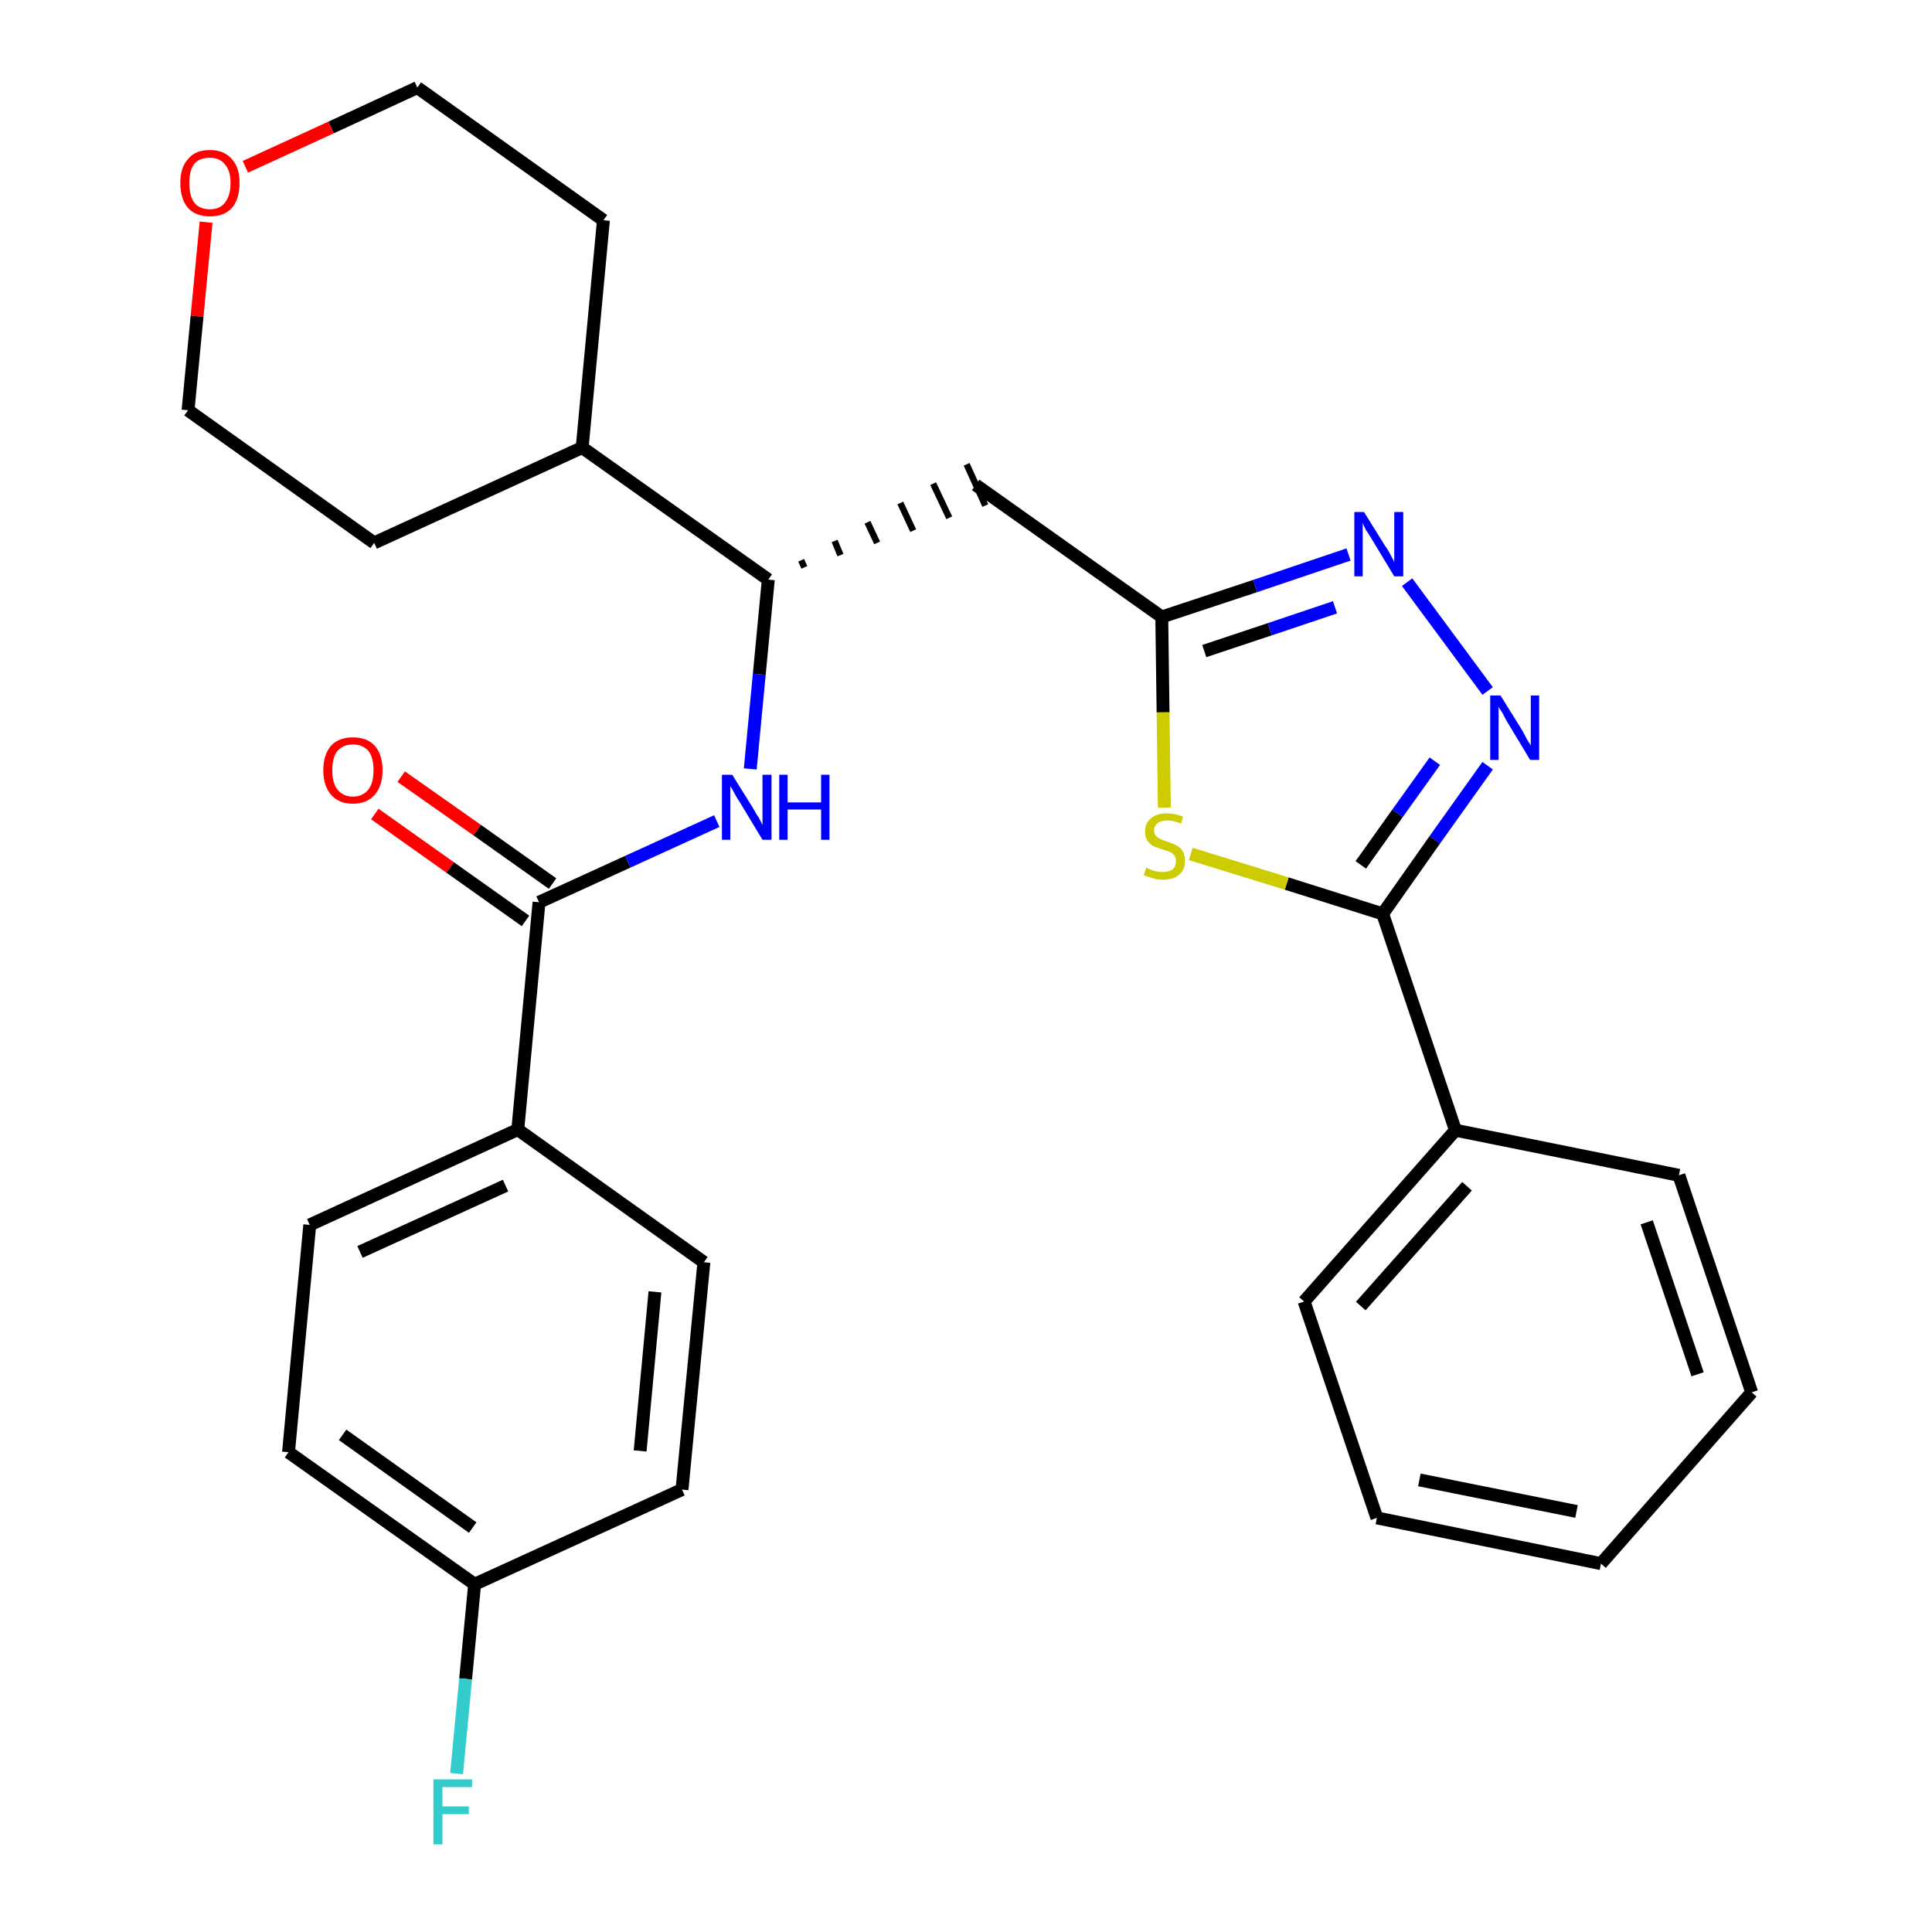 <?xml version='1.0' encoding='iso-8859-1'?>
<svg version='1.1' baseProfile='full'
              xmlns='http://www.w3.org/2000/svg'
                      xmlns:rdkit='http://www.rdkit.org/xml'
                      xmlns:xlink='http://www.w3.org/1999/xlink'
                  xml:space='preserve'
width='300px' height='300px' viewBox='0 0 300 300'>
<!-- END OF HEADER -->
<path class='bond-0 atom-0 atom-1' d='M 58.2,126.4 L 69.9,134.7' style='fill:none;fill-rule:evenodd;stroke:#FF0000;stroke-width:2.0px;stroke-linecap:butt;stroke-linejoin:miter;stroke-opacity:1' />
<path class='bond-0 atom-0 atom-1' d='M 69.9,134.7 L 81.6,143.0' style='fill:none;fill-rule:evenodd;stroke:#000000;stroke-width:2.0px;stroke-linecap:butt;stroke-linejoin:miter;stroke-opacity:1' />
<path class='bond-0 atom-0 atom-1' d='M 62.3,120.6 L 74.1,128.9' style='fill:none;fill-rule:evenodd;stroke:#FF0000;stroke-width:2.0px;stroke-linecap:butt;stroke-linejoin:miter;stroke-opacity:1' />
<path class='bond-0 atom-0 atom-1' d='M 74.1,128.9 L 85.8,137.2' style='fill:none;fill-rule:evenodd;stroke:#000000;stroke-width:2.0px;stroke-linecap:butt;stroke-linejoin:miter;stroke-opacity:1' />
<path class='bond-1 atom-1 atom-2' d='M 83.7,140.1 L 97.5,133.8' style='fill:none;fill-rule:evenodd;stroke:#000000;stroke-width:2.0px;stroke-linecap:butt;stroke-linejoin:miter;stroke-opacity:1' />
<path class='bond-1 atom-1 atom-2' d='M 97.5,133.8 L 111.3,127.5' style='fill:none;fill-rule:evenodd;stroke:#0000FF;stroke-width:2.0px;stroke-linecap:butt;stroke-linejoin:miter;stroke-opacity:1' />
<path class='bond-21 atom-1 atom-22' d='M 83.7,140.1 L 80.4,175.4' style='fill:none;fill-rule:evenodd;stroke:#000000;stroke-width:2.0px;stroke-linecap:butt;stroke-linejoin:miter;stroke-opacity:1' />
<path class='bond-2 atom-2 atom-3' d='M 116.5,119.4 L 117.9,104.7' style='fill:none;fill-rule:evenodd;stroke:#0000FF;stroke-width:2.0px;stroke-linecap:butt;stroke-linejoin:miter;stroke-opacity:1' />
<path class='bond-2 atom-2 atom-3' d='M 117.9,104.7 L 119.3,90.0' style='fill:none;fill-rule:evenodd;stroke:#000000;stroke-width:2.0px;stroke-linecap:butt;stroke-linejoin:miter;stroke-opacity:1' />
<path class='bond-3 atom-3 atom-4' d='M 124.9,88.1 L 124.4,87.0' style='fill:none;fill-rule:evenodd;stroke:#000000;stroke-width:1.0px;stroke-linecap:butt;stroke-linejoin:miter;stroke-opacity:1' />
<path class='bond-3 atom-3 atom-4' d='M 130.5,86.2 L 129.6,84.0' style='fill:none;fill-rule:evenodd;stroke:#000000;stroke-width:1.0px;stroke-linecap:butt;stroke-linejoin:miter;stroke-opacity:1' />
<path class='bond-3 atom-3 atom-4' d='M 136.2,84.3 L 134.7,81.1' style='fill:none;fill-rule:evenodd;stroke:#000000;stroke-width:1.0px;stroke-linecap:butt;stroke-linejoin:miter;stroke-opacity:1' />
<path class='bond-3 atom-3 atom-4' d='M 141.8,82.4 L 139.8,78.1' style='fill:none;fill-rule:evenodd;stroke:#000000;stroke-width:1.0px;stroke-linecap:butt;stroke-linejoin:miter;stroke-opacity:1' />
<path class='bond-3 atom-3 atom-4' d='M 147.4,80.4 L 144.9,75.1' style='fill:none;fill-rule:evenodd;stroke:#000000;stroke-width:1.0px;stroke-linecap:butt;stroke-linejoin:miter;stroke-opacity:1' />
<path class='bond-3 atom-3 atom-4' d='M 153.0,78.5 L 150.1,72.1' style='fill:none;fill-rule:evenodd;stroke:#000000;stroke-width:1.0px;stroke-linecap:butt;stroke-linejoin:miter;stroke-opacity:1' />
<path class='bond-15 atom-3 atom-16' d='M 119.3,90.0 L 90.4,69.5' style='fill:none;fill-rule:evenodd;stroke:#000000;stroke-width:2.0px;stroke-linecap:butt;stroke-linejoin:miter;stroke-opacity:1' />
<path class='bond-4 atom-4 atom-5' d='M 151.5,75.3 L 180.4,95.8' style='fill:none;fill-rule:evenodd;stroke:#000000;stroke-width:2.0px;stroke-linecap:butt;stroke-linejoin:miter;stroke-opacity:1' />
<path class='bond-5 atom-5 atom-6' d='M 180.4,95.8 L 194.9,91.0' style='fill:none;fill-rule:evenodd;stroke:#000000;stroke-width:2.0px;stroke-linecap:butt;stroke-linejoin:miter;stroke-opacity:1' />
<path class='bond-5 atom-5 atom-6' d='M 194.9,91.0 L 209.4,86.1' style='fill:none;fill-rule:evenodd;stroke:#0000FF;stroke-width:2.0px;stroke-linecap:butt;stroke-linejoin:miter;stroke-opacity:1' />
<path class='bond-5 atom-5 atom-6' d='M 187.0,101.1 L 197.2,97.7' style='fill:none;fill-rule:evenodd;stroke:#000000;stroke-width:2.0px;stroke-linecap:butt;stroke-linejoin:miter;stroke-opacity:1' />
<path class='bond-5 atom-5 atom-6' d='M 197.2,97.7 L 207.3,94.3' style='fill:none;fill-rule:evenodd;stroke:#0000FF;stroke-width:2.0px;stroke-linecap:butt;stroke-linejoin:miter;stroke-opacity:1' />
<path class='bond-28 atom-15 atom-5' d='M 180.8,125.4 L 180.6,110.6' style='fill:none;fill-rule:evenodd;stroke:#CCCC00;stroke-width:2.0px;stroke-linecap:butt;stroke-linejoin:miter;stroke-opacity:1' />
<path class='bond-28 atom-15 atom-5' d='M 180.6,110.6 L 180.4,95.8' style='fill:none;fill-rule:evenodd;stroke:#000000;stroke-width:2.0px;stroke-linecap:butt;stroke-linejoin:miter;stroke-opacity:1' />
<path class='bond-6 atom-6 atom-7' d='M 218.5,90.4 L 231.0,107.3' style='fill:none;fill-rule:evenodd;stroke:#0000FF;stroke-width:2.0px;stroke-linecap:butt;stroke-linejoin:miter;stroke-opacity:1' />
<path class='bond-7 atom-7 atom-8' d='M 231.0,118.9 L 222.8,130.4' style='fill:none;fill-rule:evenodd;stroke:#0000FF;stroke-width:2.0px;stroke-linecap:butt;stroke-linejoin:miter;stroke-opacity:1' />
<path class='bond-7 atom-7 atom-8' d='M 222.8,130.4 L 214.7,141.9' style='fill:none;fill-rule:evenodd;stroke:#000000;stroke-width:2.0px;stroke-linecap:butt;stroke-linejoin:miter;stroke-opacity:1' />
<path class='bond-7 atom-7 atom-8' d='M 222.8,118.2 L 217.0,126.3' style='fill:none;fill-rule:evenodd;stroke:#0000FF;stroke-width:2.0px;stroke-linecap:butt;stroke-linejoin:miter;stroke-opacity:1' />
<path class='bond-7 atom-7 atom-8' d='M 217.0,126.3 L 211.3,134.3' style='fill:none;fill-rule:evenodd;stroke:#000000;stroke-width:2.0px;stroke-linecap:butt;stroke-linejoin:miter;stroke-opacity:1' />
<path class='bond-8 atom-8 atom-9' d='M 214.7,141.9 L 226.0,175.5' style='fill:none;fill-rule:evenodd;stroke:#000000;stroke-width:2.0px;stroke-linecap:butt;stroke-linejoin:miter;stroke-opacity:1' />
<path class='bond-14 atom-8 atom-15' d='M 214.7,141.9 L 199.8,137.2' style='fill:none;fill-rule:evenodd;stroke:#000000;stroke-width:2.0px;stroke-linecap:butt;stroke-linejoin:miter;stroke-opacity:1' />
<path class='bond-14 atom-8 atom-15' d='M 199.8,137.2 L 184.9,132.6' style='fill:none;fill-rule:evenodd;stroke:#CCCC00;stroke-width:2.0px;stroke-linecap:butt;stroke-linejoin:miter;stroke-opacity:1' />
<path class='bond-9 atom-9 atom-10' d='M 226.0,175.5 L 202.5,202.1' style='fill:none;fill-rule:evenodd;stroke:#000000;stroke-width:2.0px;stroke-linecap:butt;stroke-linejoin:miter;stroke-opacity:1' />
<path class='bond-9 atom-9 atom-10' d='M 227.8,184.2 L 211.3,202.8' style='fill:none;fill-rule:evenodd;stroke:#000000;stroke-width:2.0px;stroke-linecap:butt;stroke-linejoin:miter;stroke-opacity:1' />
<path class='bond-31 atom-14 atom-9' d='M 260.7,182.5 L 226.0,175.5' style='fill:none;fill-rule:evenodd;stroke:#000000;stroke-width:2.0px;stroke-linecap:butt;stroke-linejoin:miter;stroke-opacity:1' />
<path class='bond-10 atom-10 atom-11' d='M 202.5,202.1 L 213.8,235.7' style='fill:none;fill-rule:evenodd;stroke:#000000;stroke-width:2.0px;stroke-linecap:butt;stroke-linejoin:miter;stroke-opacity:1' />
<path class='bond-11 atom-11 atom-12' d='M 213.8,235.7 L 248.6,242.8' style='fill:none;fill-rule:evenodd;stroke:#000000;stroke-width:2.0px;stroke-linecap:butt;stroke-linejoin:miter;stroke-opacity:1' />
<path class='bond-11 atom-11 atom-12' d='M 220.4,229.8 L 244.8,234.7' style='fill:none;fill-rule:evenodd;stroke:#000000;stroke-width:2.0px;stroke-linecap:butt;stroke-linejoin:miter;stroke-opacity:1' />
<path class='bond-12 atom-12 atom-13' d='M 248.6,242.8 L 272.0,216.2' style='fill:none;fill-rule:evenodd;stroke:#000000;stroke-width:2.0px;stroke-linecap:butt;stroke-linejoin:miter;stroke-opacity:1' />
<path class='bond-13 atom-13 atom-14' d='M 272.0,216.2 L 260.7,182.5' style='fill:none;fill-rule:evenodd;stroke:#000000;stroke-width:2.0px;stroke-linecap:butt;stroke-linejoin:miter;stroke-opacity:1' />
<path class='bond-13 atom-13 atom-14' d='M 263.6,213.4 L 255.7,189.8' style='fill:none;fill-rule:evenodd;stroke:#000000;stroke-width:2.0px;stroke-linecap:butt;stroke-linejoin:miter;stroke-opacity:1' />
<path class='bond-16 atom-16 atom-17' d='M 90.4,69.5 L 93.7,34.2' style='fill:none;fill-rule:evenodd;stroke:#000000;stroke-width:2.0px;stroke-linecap:butt;stroke-linejoin:miter;stroke-opacity:1' />
<path class='bond-29 atom-21 atom-16' d='M 58.1,84.3 L 90.4,69.5' style='fill:none;fill-rule:evenodd;stroke:#000000;stroke-width:2.0px;stroke-linecap:butt;stroke-linejoin:miter;stroke-opacity:1' />
<path class='bond-17 atom-17 atom-18' d='M 93.7,34.2 L 64.8,13.6' style='fill:none;fill-rule:evenodd;stroke:#000000;stroke-width:2.0px;stroke-linecap:butt;stroke-linejoin:miter;stroke-opacity:1' />
<path class='bond-18 atom-18 atom-19' d='M 64.8,13.6 L 51.4,19.8' style='fill:none;fill-rule:evenodd;stroke:#000000;stroke-width:2.0px;stroke-linecap:butt;stroke-linejoin:miter;stroke-opacity:1' />
<path class='bond-18 atom-18 atom-19' d='M 51.4,19.8 L 38.1,25.9' style='fill:none;fill-rule:evenodd;stroke:#FF0000;stroke-width:2.0px;stroke-linecap:butt;stroke-linejoin:miter;stroke-opacity:1' />
<path class='bond-19 atom-19 atom-20' d='M 32.0,34.5 L 30.6,49.1' style='fill:none;fill-rule:evenodd;stroke:#FF0000;stroke-width:2.0px;stroke-linecap:butt;stroke-linejoin:miter;stroke-opacity:1' />
<path class='bond-19 atom-19 atom-20' d='M 30.6,49.1 L 29.2,63.7' style='fill:none;fill-rule:evenodd;stroke:#000000;stroke-width:2.0px;stroke-linecap:butt;stroke-linejoin:miter;stroke-opacity:1' />
<path class='bond-20 atom-20 atom-21' d='M 29.2,63.7 L 58.1,84.3' style='fill:none;fill-rule:evenodd;stroke:#000000;stroke-width:2.0px;stroke-linecap:butt;stroke-linejoin:miter;stroke-opacity:1' />
<path class='bond-22 atom-22 atom-23' d='M 80.4,175.4 L 48.1,190.2' style='fill:none;fill-rule:evenodd;stroke:#000000;stroke-width:2.0px;stroke-linecap:butt;stroke-linejoin:miter;stroke-opacity:1' />
<path class='bond-22 atom-22 atom-23' d='M 78.5,184.1 L 55.9,194.4' style='fill:none;fill-rule:evenodd;stroke:#000000;stroke-width:2.0px;stroke-linecap:butt;stroke-linejoin:miter;stroke-opacity:1' />
<path class='bond-30 atom-28 atom-22' d='M 109.3,196.0 L 80.4,175.4' style='fill:none;fill-rule:evenodd;stroke:#000000;stroke-width:2.0px;stroke-linecap:butt;stroke-linejoin:miter;stroke-opacity:1' />
<path class='bond-23 atom-23 atom-24' d='M 48.1,190.2 L 44.8,225.5' style='fill:none;fill-rule:evenodd;stroke:#000000;stroke-width:2.0px;stroke-linecap:butt;stroke-linejoin:miter;stroke-opacity:1' />
<path class='bond-24 atom-24 atom-25' d='M 44.8,225.5 L 73.7,246.0' style='fill:none;fill-rule:evenodd;stroke:#000000;stroke-width:2.0px;stroke-linecap:butt;stroke-linejoin:miter;stroke-opacity:1' />
<path class='bond-24 atom-24 atom-25' d='M 53.2,222.8 L 73.4,237.2' style='fill:none;fill-rule:evenodd;stroke:#000000;stroke-width:2.0px;stroke-linecap:butt;stroke-linejoin:miter;stroke-opacity:1' />
<path class='bond-25 atom-25 atom-26' d='M 73.7,246.0 L 72.3,260.7' style='fill:none;fill-rule:evenodd;stroke:#000000;stroke-width:2.0px;stroke-linecap:butt;stroke-linejoin:miter;stroke-opacity:1' />
<path class='bond-25 atom-25 atom-26' d='M 72.3,260.7 L 70.9,275.4' style='fill:none;fill-rule:evenodd;stroke:#33CCCC;stroke-width:2.0px;stroke-linecap:butt;stroke-linejoin:miter;stroke-opacity:1' />
<path class='bond-26 atom-25 atom-27' d='M 73.7,246.0 L 105.9,231.3' style='fill:none;fill-rule:evenodd;stroke:#000000;stroke-width:2.0px;stroke-linecap:butt;stroke-linejoin:miter;stroke-opacity:1' />
<path class='bond-27 atom-27 atom-28' d='M 105.9,231.3 L 109.3,196.0' style='fill:none;fill-rule:evenodd;stroke:#000000;stroke-width:2.0px;stroke-linecap:butt;stroke-linejoin:miter;stroke-opacity:1' />
<path class='bond-27 atom-27 atom-28' d='M 99.4,225.3 L 101.7,200.6' style='fill:none;fill-rule:evenodd;stroke:#000000;stroke-width:2.0px;stroke-linecap:butt;stroke-linejoin:miter;stroke-opacity:1' />
<path  class='atom-0' d='M 50.2 119.6
Q 50.2 117.2, 51.4 115.8
Q 52.6 114.5, 54.8 114.5
Q 57.0 114.5, 58.2 115.8
Q 59.4 117.2, 59.4 119.6
Q 59.4 122.0, 58.2 123.4
Q 57.0 124.8, 54.8 124.8
Q 52.6 124.8, 51.4 123.4
Q 50.2 122.0, 50.2 119.6
M 54.8 123.7
Q 56.3 123.7, 57.2 122.6
Q 58.0 121.6, 58.0 119.6
Q 58.0 117.6, 57.2 116.6
Q 56.3 115.6, 54.8 115.6
Q 53.3 115.6, 52.4 116.6
Q 51.6 117.6, 51.6 119.6
Q 51.6 121.6, 52.4 122.6
Q 53.3 123.7, 54.8 123.7
' fill='#FF0000'/>
<path  class='atom-2' d='M 113.7 120.3
L 117.0 125.6
Q 117.3 126.2, 117.9 127.1
Q 118.4 128.1, 118.4 128.1
L 118.4 120.3
L 119.8 120.3
L 119.8 130.4
L 118.4 130.4
L 114.9 124.6
Q 114.4 123.9, 114.0 123.1
Q 113.6 122.3, 113.4 122.1
L 113.4 130.4
L 112.1 130.4
L 112.1 120.3
L 113.7 120.3
' fill='#0000FF'/>
<path  class='atom-2' d='M 121.0 120.3
L 122.3 120.3
L 122.3 124.6
L 127.5 124.6
L 127.5 120.3
L 128.8 120.3
L 128.8 130.4
L 127.5 130.4
L 127.5 125.7
L 122.3 125.7
L 122.3 130.4
L 121.0 130.4
L 121.0 120.3
' fill='#0000FF'/>
<path  class='atom-6' d='M 211.8 79.5
L 215.1 84.8
Q 215.5 85.3, 216.0 86.3
Q 216.5 87.2, 216.5 87.3
L 216.5 79.5
L 217.9 79.5
L 217.9 89.5
L 216.5 89.5
L 213.0 83.7
Q 212.6 83.0, 212.1 82.3
Q 211.7 81.5, 211.6 81.2
L 211.6 89.5
L 210.3 89.5
L 210.3 79.5
L 211.8 79.5
' fill='#0000FF'/>
<path  class='atom-7' d='M 233.0 108.0
L 236.3 113.3
Q 236.6 113.8, 237.1 114.8
Q 237.7 115.7, 237.7 115.8
L 237.7 108.0
L 239.0 108.0
L 239.0 118.0
L 237.6 118.0
L 234.1 112.2
Q 233.7 111.5, 233.3 110.7
Q 232.8 110.0, 232.7 109.7
L 232.7 118.0
L 231.4 118.0
L 231.4 108.0
L 233.0 108.0
' fill='#0000FF'/>
<path  class='atom-15' d='M 178.0 134.7
Q 178.1 134.8, 178.6 135.0
Q 179.0 135.2, 179.5 135.3
Q 180.1 135.4, 180.6 135.4
Q 181.5 135.4, 182.1 135.0
Q 182.6 134.5, 182.6 133.7
Q 182.6 133.1, 182.3 132.8
Q 182.1 132.5, 181.7 132.3
Q 181.2 132.1, 180.5 131.9
Q 179.6 131.6, 179.1 131.4
Q 178.6 131.1, 178.2 130.6
Q 177.8 130.0, 177.8 129.1
Q 177.8 127.8, 178.7 127.1
Q 179.5 126.3, 181.2 126.3
Q 182.4 126.3, 183.7 126.8
L 183.4 127.9
Q 182.2 127.4, 181.3 127.4
Q 180.3 127.4, 179.8 127.8
Q 179.2 128.2, 179.2 128.9
Q 179.2 129.5, 179.5 129.8
Q 179.8 130.1, 180.2 130.3
Q 180.6 130.5, 181.3 130.7
Q 182.2 131.0, 182.7 131.3
Q 183.3 131.6, 183.6 132.1
Q 184.0 132.7, 184.0 133.7
Q 184.0 135.1, 183.1 135.8
Q 182.2 136.6, 180.6 136.6
Q 179.7 136.6, 179.1 136.4
Q 178.4 136.2, 177.6 135.9
L 178.0 134.7
' fill='#CCCC00'/>
<path  class='atom-19' d='M 28.0 28.4
Q 28.0 26.0, 29.2 24.7
Q 30.3 23.3, 32.6 23.3
Q 34.8 23.3, 36.0 24.7
Q 37.2 26.0, 37.2 28.4
Q 37.2 30.9, 36.0 32.3
Q 34.8 33.6, 32.6 33.6
Q 30.4 33.6, 29.2 32.3
Q 28.0 30.9, 28.0 28.4
M 32.6 32.5
Q 34.1 32.5, 34.9 31.5
Q 35.8 30.4, 35.8 28.4
Q 35.8 26.5, 34.9 25.5
Q 34.1 24.5, 32.6 24.5
Q 31.0 24.5, 30.2 25.4
Q 29.4 26.4, 29.4 28.4
Q 29.4 30.5, 30.2 31.5
Q 31.0 32.5, 32.6 32.5
' fill='#FF0000'/>
<path  class='atom-26' d='M 67.3 276.3
L 73.3 276.3
L 73.3 277.5
L 68.7 277.5
L 68.7 280.5
L 72.8 280.5
L 72.8 281.7
L 68.7 281.7
L 68.7 286.4
L 67.3 286.4
L 67.3 276.3
' fill='#33CCCC'/>
</svg>
